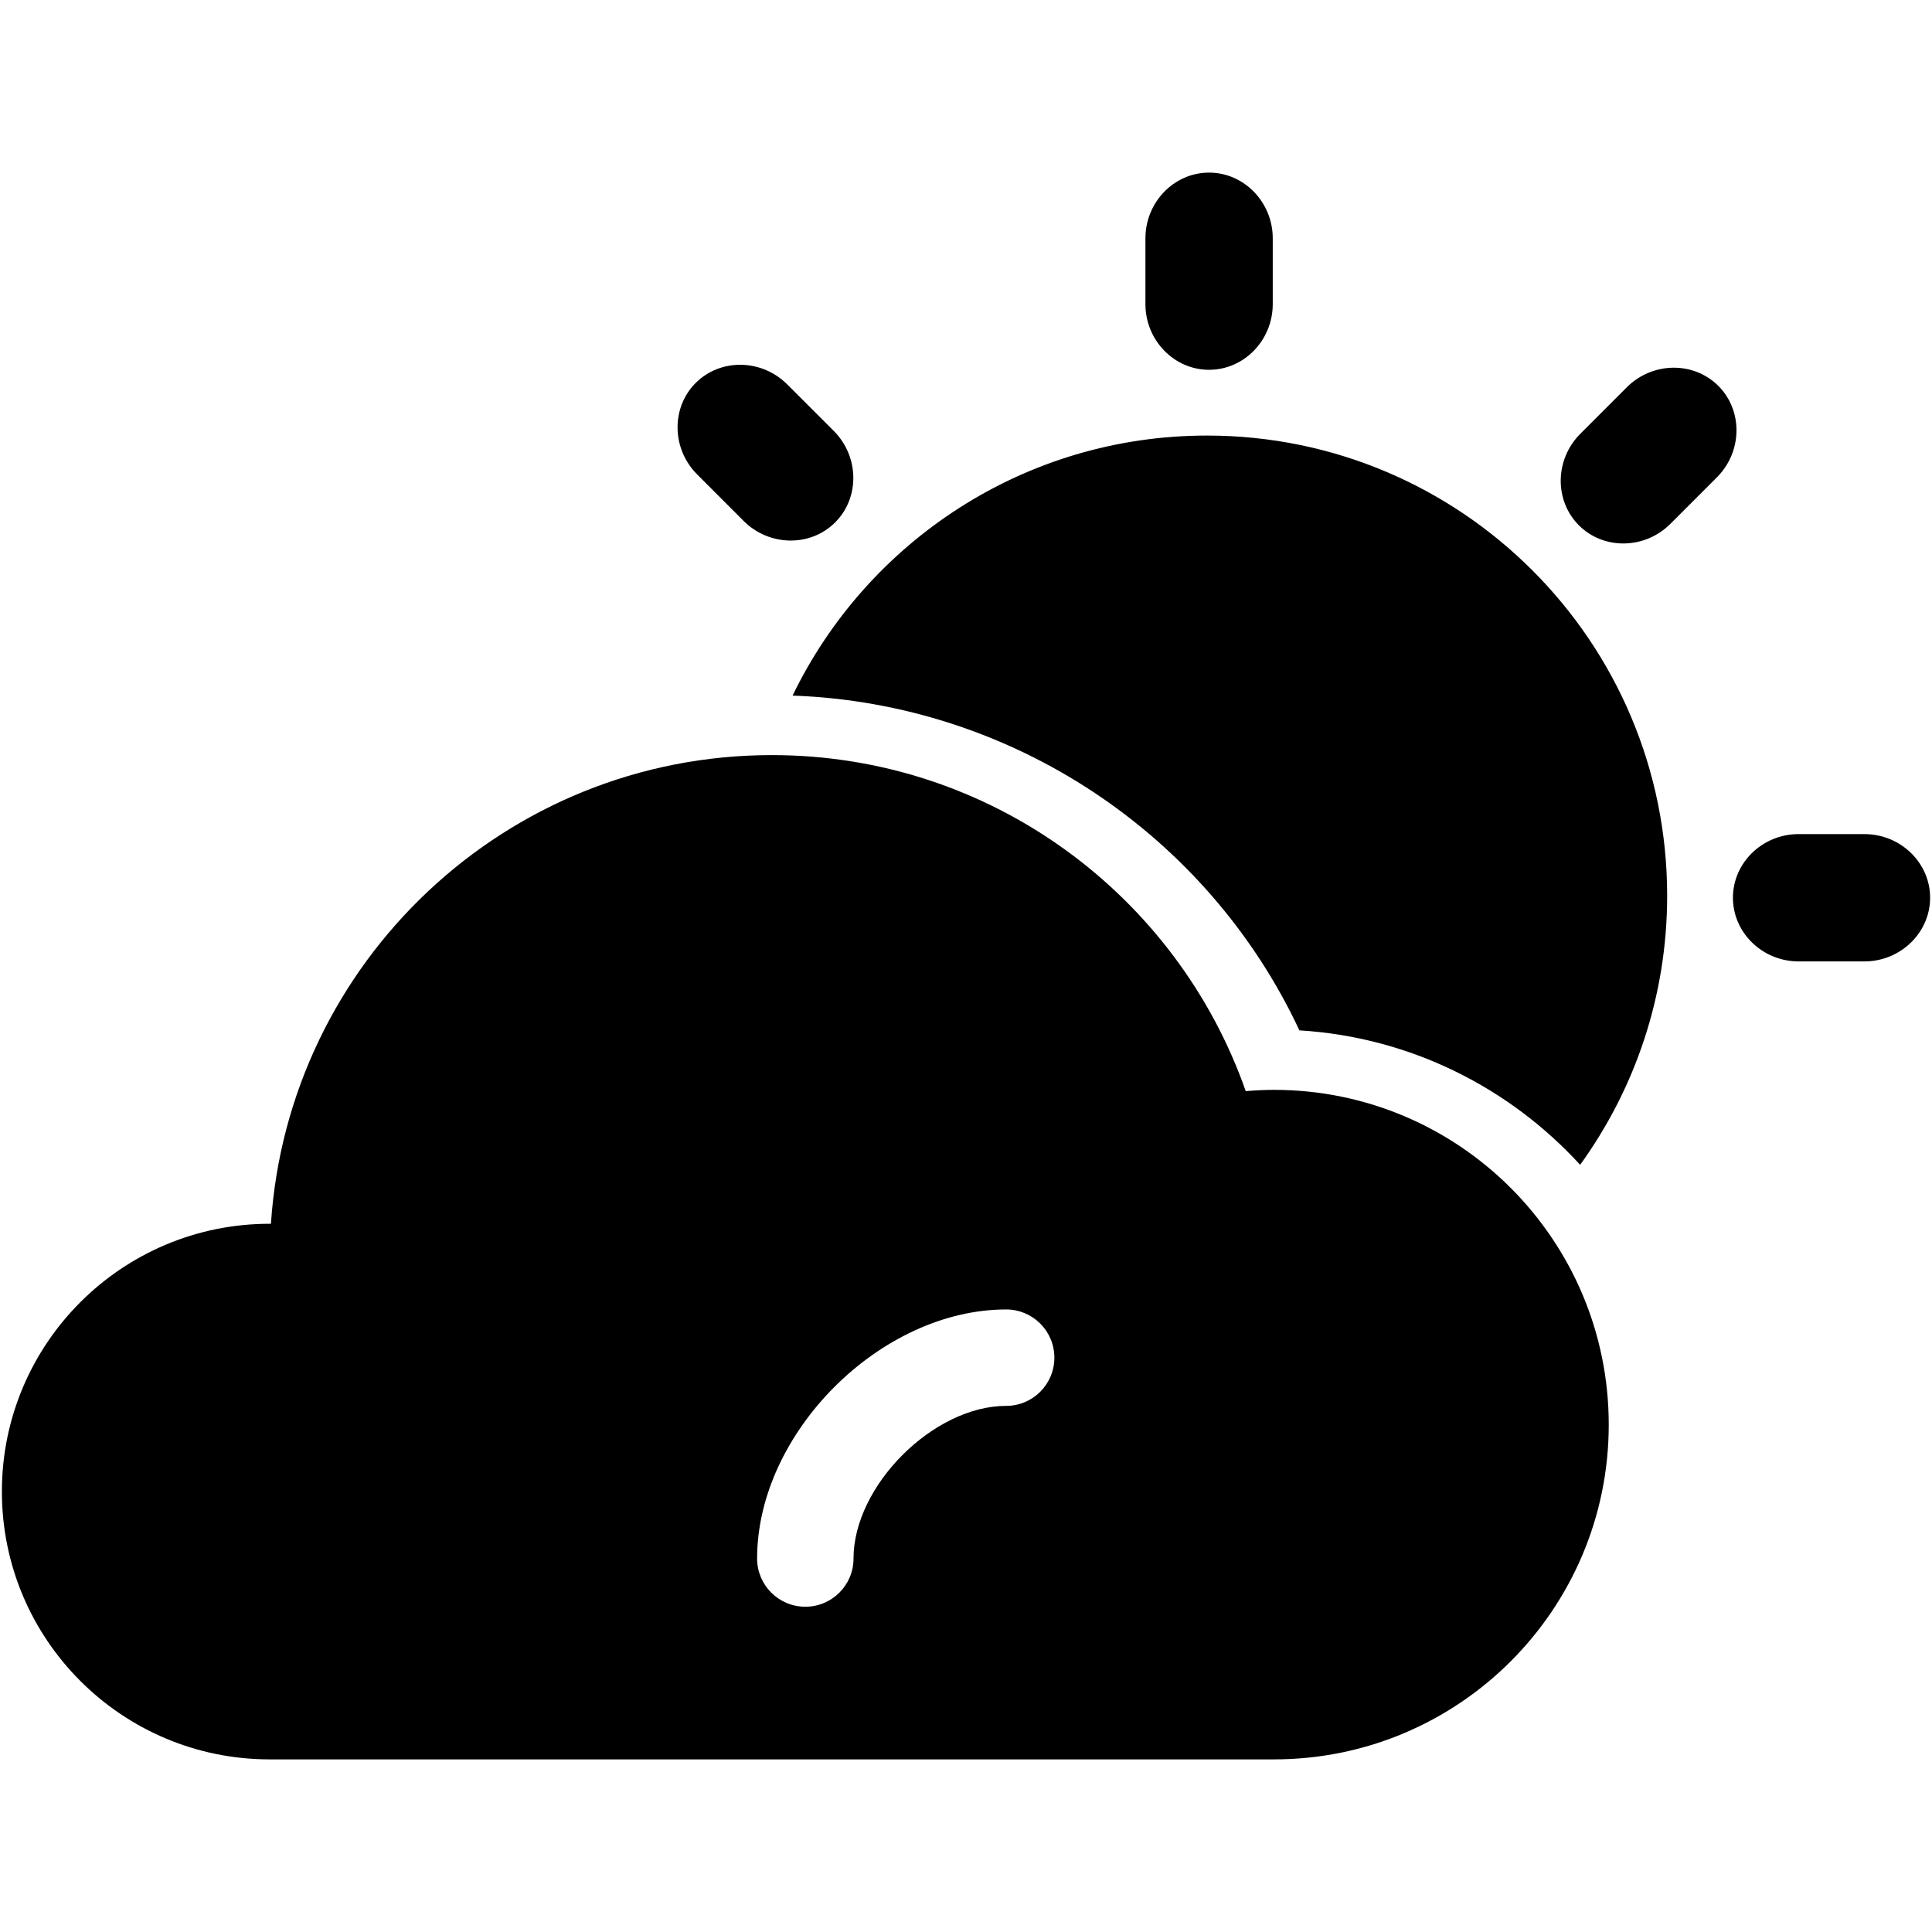 <?xml version="1.0" encoding="iso-8859-1"?>
<!DOCTYPE svg PUBLIC "-//W3C//DTD SVG 1.1//EN" "http://www.w3.org/Graphics/SVG/1.1/DTD/svg11.dtd">
<svg 
 version="1.1" xmlns="http://www.w3.org/2000/svg" xmlns:xlink="http://www.w3.org/1999/xlink" x="0px" y="0px" width="512px"
	 height="512px" viewBox="0 0 512 512" enable-background="new 0 0 512 512" xml:space="preserve"
><g id="2020da7681f0d538108a21c6020158f9"><g></g><path display="inline" d="M337.619,288.823c-2.523,0-5.019,0.133-7.485,0.341c-18.181-51.856-67.525-89.055-125.587-89.055
		c-70.516,0-128.187,54.859-132.749,124.22c-0.112,0-0.216-0.017-0.324-0.017c-39.198,0-70.974,31.775-70.974,70.969
		c0,39.198,31.775,70.974,70.974,70.974h266.146c48.996,0,88.714-39.718,88.714-88.714
		C426.333,328.541,386.615,288.823,337.619,288.823z M266.646,372.572c-19.282,0-40.454,21.171-40.454,40.454
		c0,7.057-5.718,12.774-12.775,12.774c-7.057,0-12.775-5.718-12.775-12.774c0-33.311,32.694-66.005,66.004-66.005
		c7.058,0,12.775,5.719,12.775,12.775S273.703,372.572,266.646,372.572z M441.815,237.37c0,26.635-8.566,51.258-23.063,71.318
		c-18.709-20.447-45.003-33.846-74.396-35.63c-24.406-52.11-76.275-86.647-134.313-88.718
		c19.732-40.779,61.496-68.911,109.831-68.911C387.214,115.43,441.815,170.031,441.815,237.37z M303.549,80.585V63.161
		c0-9.581,7.585-17.416,16.867-17.416c9.281,0,16.875,7.835,16.875,17.416v17.424c0,9.581-7.594,17.416-16.875,17.416
		C311.134,98.001,303.549,90.166,303.549,80.585z M511.5,237.906c0,9.282-7.843,16.88-17.424,16.88h-17.421
		c-9.581,0-17.411-7.598-17.411-16.88c0-9.281,7.83-16.862,17.411-16.862h17.421C503.657,221.044,511.5,228.625,511.5,237.906z
		 M184.76,125.734c-6.774-6.774-6.953-17.682-0.395-24.253c6.575-6.562,17.482-6.383,24.252,0.379l12.33,12.33
		c6.774,6.774,6.941,17.682,0.383,24.252c-6.558,6.563-17.479,6.384-24.253-0.378L184.76,125.734z M454.99,126.508l-12.318,12.317
		c-6.773,6.774-17.694,6.953-24.252,0.383c-6.559-6.563-6.392-17.479,0.383-24.253l12.313-12.317
		c6.774-6.774,17.695-6.94,24.253-0.383C461.938,108.817,461.764,119.733,454.99,126.508z"></path></g></svg>